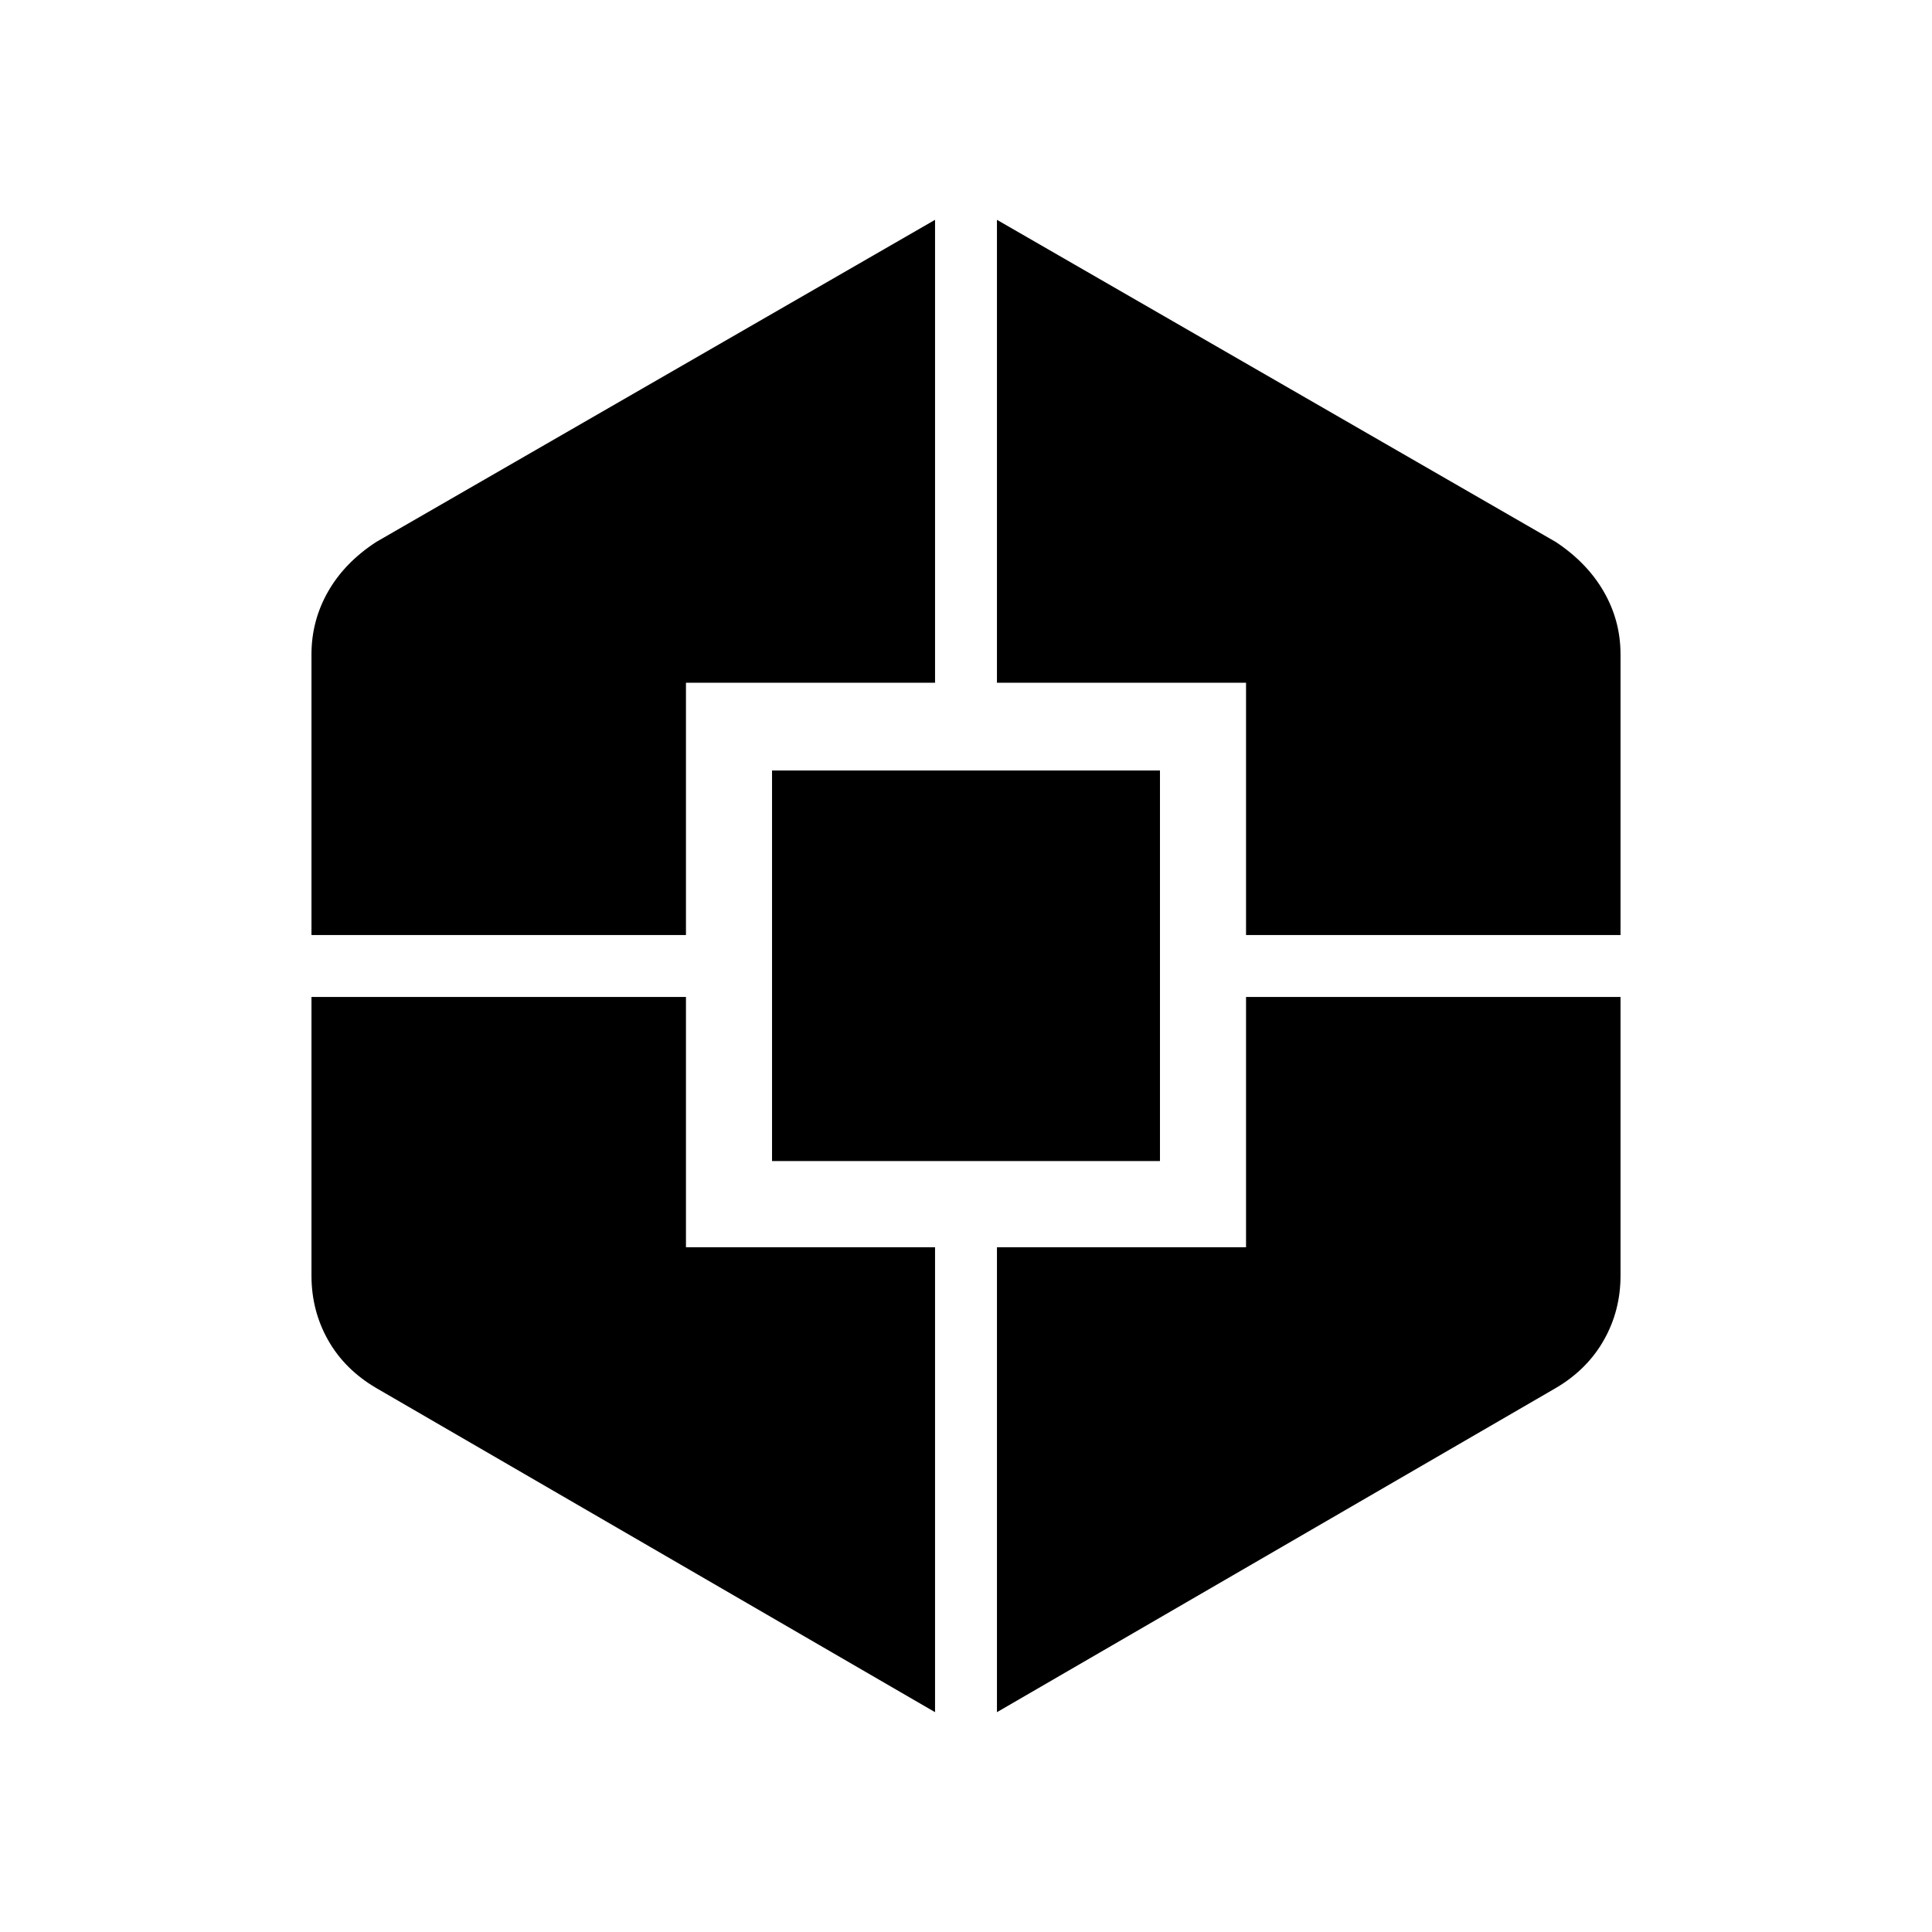 <svg xmlns="http://www.w3.org/2000/svg" height="48" viewBox="0 -960 960 960" width="48"><path d="m464.62-109.23-277.7-161.08q-15.69-9.23-23.92-23.84-8.23-14.6-8.23-32v-138.47h186.08v124.38h123.77v231.01ZM154.77-495.38v-139.47q0-16.73 8.23-31.17 8.23-14.44 23.92-24.67l277.7-160.08v230.01H340.85v125.38H154.77Zm228.85 112.3v-194.07h192.76v194.07H383.62Zm111.76 273.85v-231.01h123.77v-124.38h186.08v138.47q0 17.41-8.28 32.03-8.27 14.63-23.87 23.81l-277.7 161.08Zm123.77-386.15v-125.38H495.38v-230.01l277.7 160.08q15.6 10.34 23.87 24.75 8.28 14.4 8.28 31.09v139.47H619.15Z"/></svg>